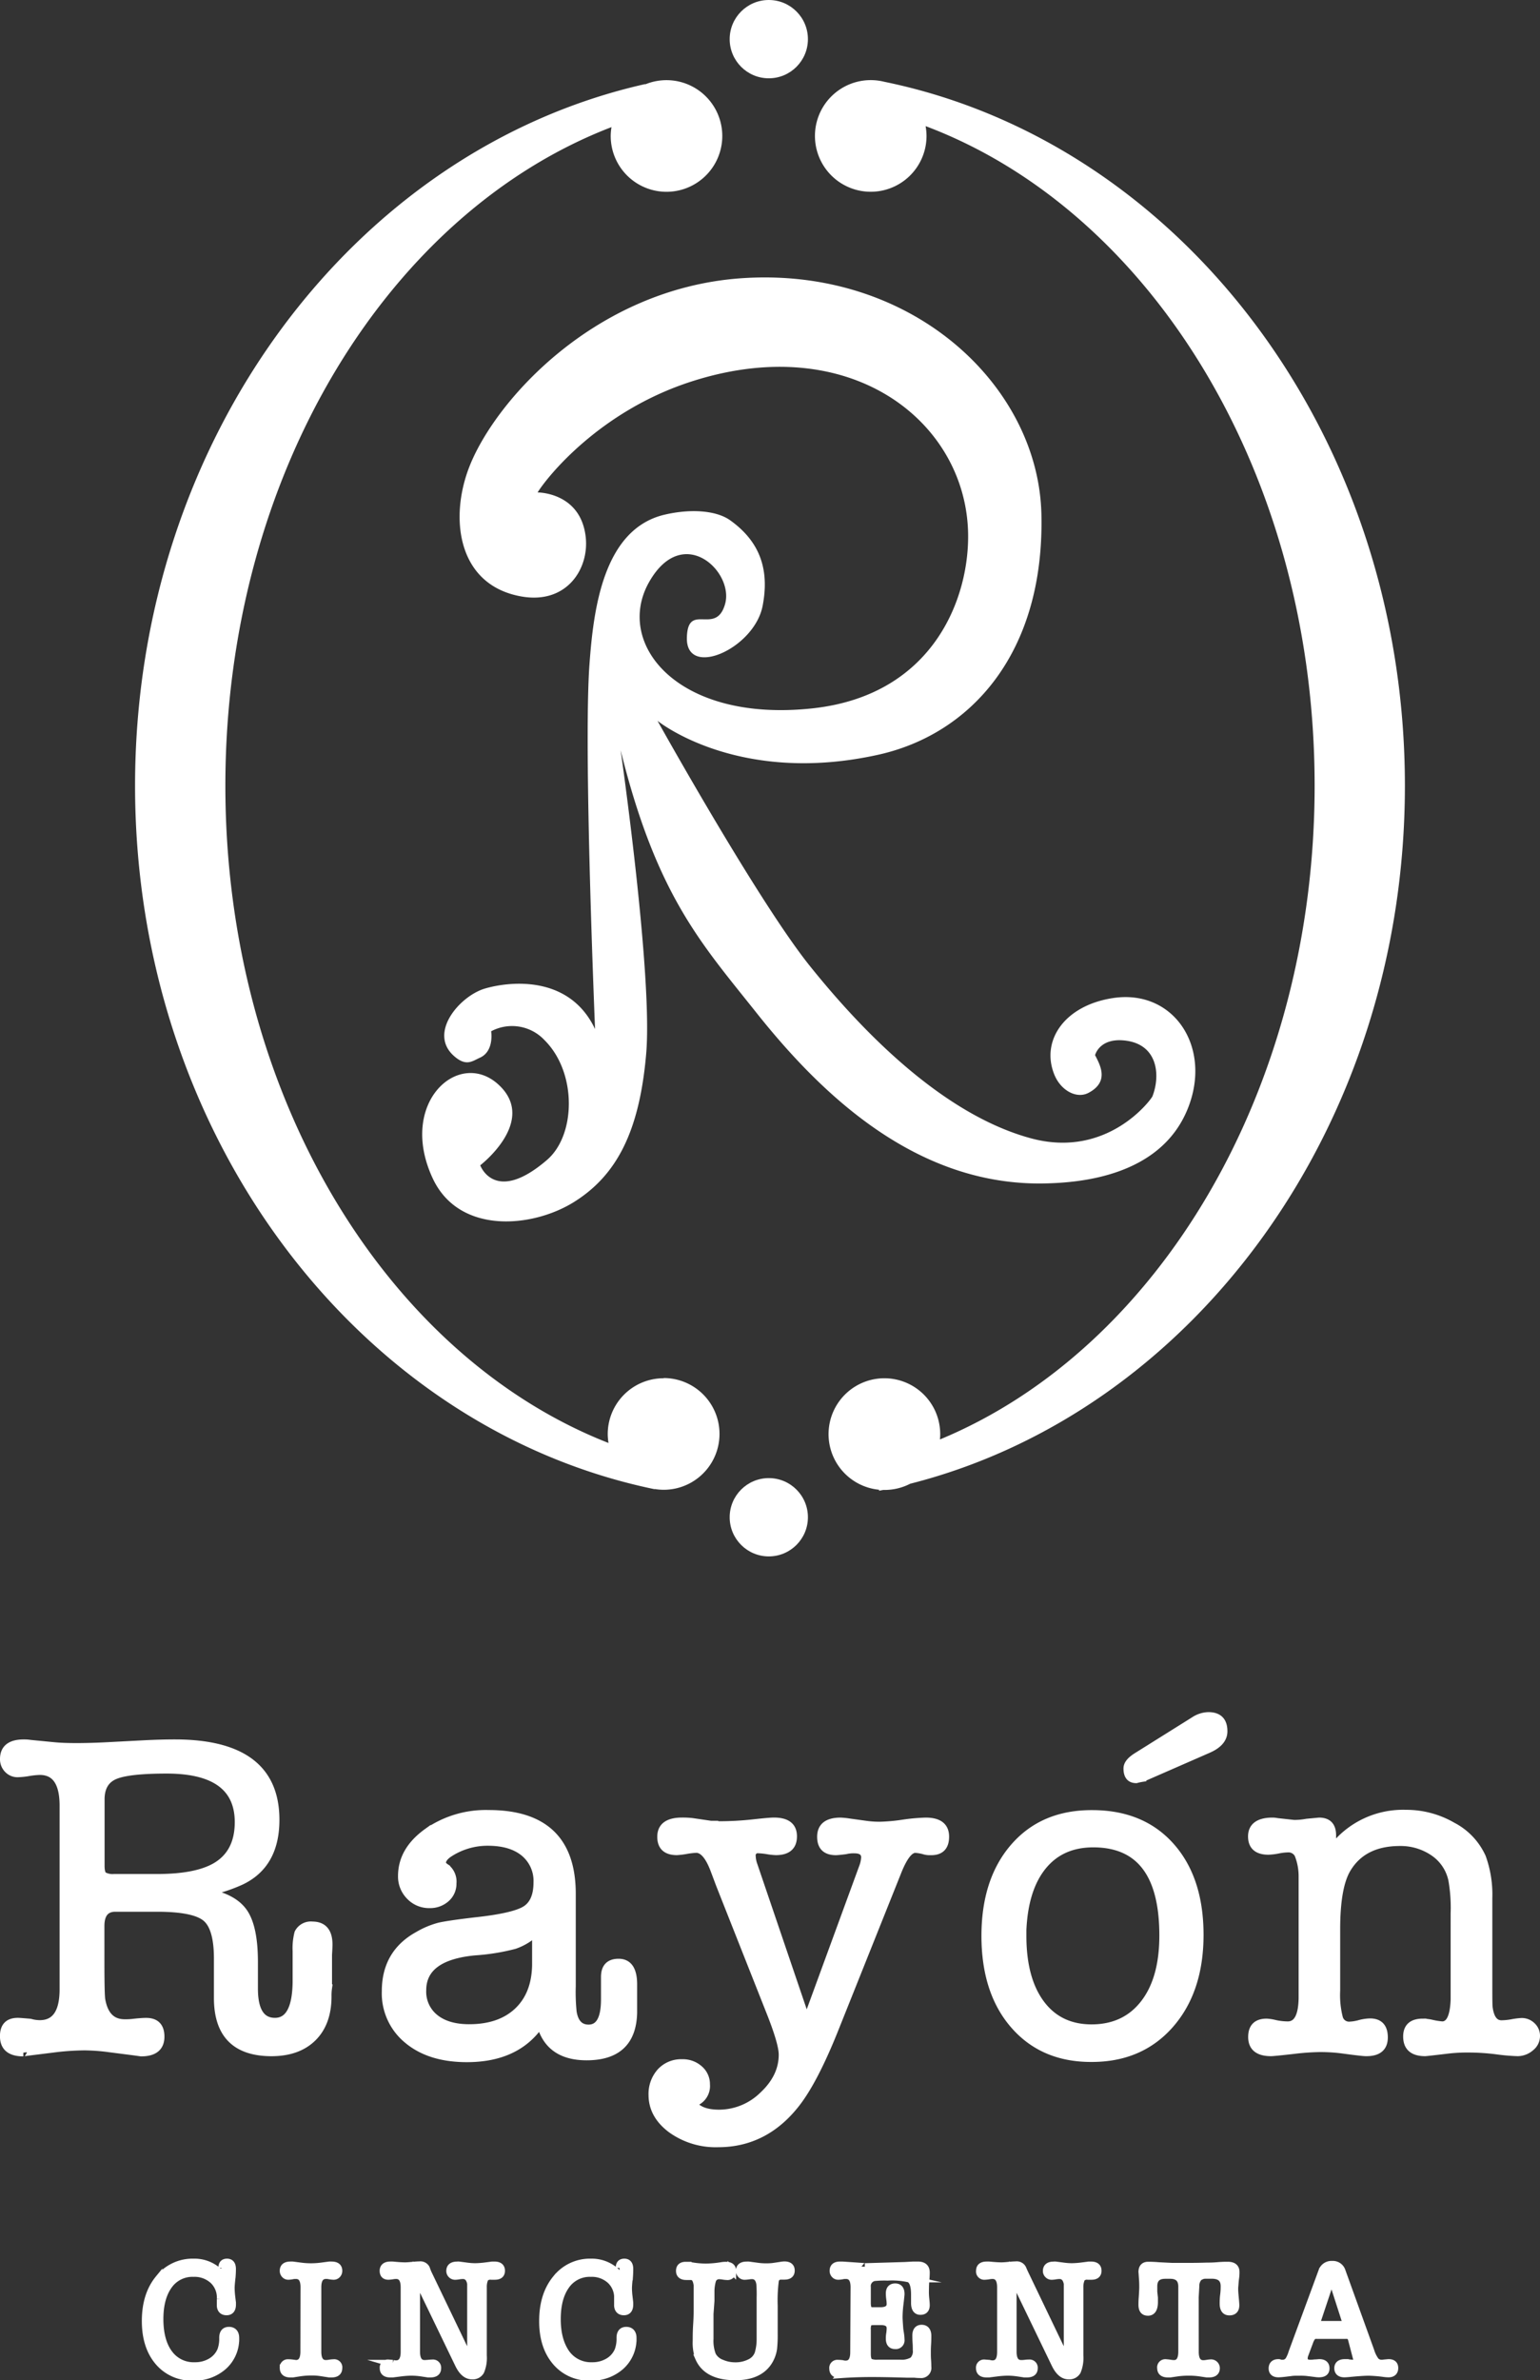 <?xml version="1.0" encoding="UTF-8"?> <svg xmlns="http://www.w3.org/2000/svg" viewBox="0 0 372.4 575.18"><rect x="0" y="0" width="372.4" height="575.18" fill="#333333" stroke="none"/><defs><style>.cls-1,.cls-2{fill:#fff;}.cls-2{stroke:#fff;stroke-miterlimit:10;stroke-width:1.76px;}</style></defs><g id="Capa_2" data-name="Capa 2"><g id="Capa_1-2" data-name="Capa 1"><path class="cls-1" d="M196,233.63C183.44,218.08,159,174.19,159,174.19s19.32,15.74,53.36,8.2c22.26-4.93,40.24-24.43,39.47-58.12-.71-31.18-31.41-60.1-73-57C143.94,69.92,120,96.54,113.6,112.53c-5,12.48-3.07,28.81,12.39,31.59,11,2,16.49-6.61,15.65-14.3C140.45,118.92,130,119,130,119c2.36-3.81,15-19.62,37.09-26.77,38.36-12.42,66.1,9.36,67,36.07.53,15.76-8.09,39.68-37.63,42.88-32.71,3.53-47.94-15.68-39.48-30.55,8.14-14.3,20.57-2.49,18.36,5.33s-9.05-.68-9.24,8.16c-.22,9.92,16.31,2.68,18.32-7.72,1.69-8.76-.64-15.53-7.88-20.69-3.34-2.37-9.55-2.82-15.86-1.33-14.85,3.51-17.17,23-18.13,36.08-1.5,20.41,1.32,87.25,1.34,88.21-6.29-13.31-21-11.46-26.7-9.76-6,1.81-13.67,10.66-7.46,16.23,3,2.69,4.47,1.28,6.32.46,3.52-1.57,2.72-6.39,2.72-6.39a10.75,10.75,0,0,1,12.89,2.13c7.9,7.83,7.63,23,.57,29-12.64,10.85-16.1,1.26-16.1,1.26s14-10.74,4.39-19.52-24.39,4.45-15.88,22.68c6.38,13.65,24.2,12,34.29,5.63s15.7-16.78,17.33-35.78-6.18-73.32-6.18-73.32c8.74,35.32,19.68,46.87,32.92,63.55,15.93,20,38.86,41.82,69.72,41.14,8.14-.18,27.77-1.58,34.45-17.94,6.07-14.84-3.25-29.08-18-26.86-11.77,1.78-17.56,10.32-14.2,18.54,1.56,3.81,5.38,5.9,8.27,4.36,5.05-2.68,2.82-6.67,1.57-9.09,0,0,1-4.21,7.14-3.55,8.05.86,8.71,8.41,6.73,13.49-.28.71-10.75,15.07-29.18,10.2C231.38,270.31,212.91,254.64,196,233.63Z"></path><circle class="cls-1" cx="185.91" cy="9.46" r="9.46"></circle><circle class="cls-1" cx="185.91" cy="366.65" r="9.46"></circle><path class="cls-1" d="M339.73,189.87c0-84.91-54.31-155.45-125.91-170.11v0a13.49,13.49,0,1,0,10.23,13.09,14.21,14.21,0,0,0-.22-2.37c54.38,20.45,94.07,84,94.07,159.37,0,73.76-38,136.23-90.61,158a11.9,11.9,0,0,0,.07-1.34A13.5,13.5,0,1,0,212.57,360a1.94,1.94,0,0,1,0,.24l1-.19h.35a13.5,13.5,0,0,0,6.18-1.5C288.54,341.18,339.73,272.3,339.73,189.87Z"></path><path class="cls-1" d="M160.46,333.06a13.5,13.5,0,0,0-13.5,13.5,13.73,13.73,0,0,0,.19,2.14c-53.66-21-92.65-84.12-92.65-158.83,0-75.05,39.34-138.42,93.37-159.15a13.75,13.75,0,0,0-.19,2.15A13.49,13.49,0,1,0,156,20.4l.05-.09C85.7,36.11,32.66,106,32.66,189.87c0,84.79,54.17,155.24,125.63,170l0-.05a13.33,13.33,0,0,0,2.2.19,13.5,13.5,0,1,0,0-27Z"></path><path class="cls-2" d="M58.27,454.63a38.45,38.45,0,0,1-8.19,2.65q6.47,1.22,8.94,4.86t2.47,12v6.41q0,7.95,5,7.95t5.15-9.44v-7.57a14.84,14.84,0,0,1,.44-4.39,3.44,3.44,0,0,1,3.44-1.87c2.66,0,4,1.56,4,4.66,0,.07,0,.88-.11,2.43v8.09a12.29,12.29,0,0,0-.12,2q0,6.42-3.6,10t-10,3.6q-13.08,0-13.08-13.19v-9.53q0-7.43-2.81-9.8t-11.64-2.39H27.9c-2.35,0-3.53,1.45-3.53,4.33V474q0,8.21.22,9.3c.67,3.7,2.51,5.54,5.54,5.54a14.88,14.88,0,0,0,2.33-.13c1.25-.13,2.21-.2,2.88-.2q3.54,0,3.54,3.66c0,2.58-1.59,3.88-4.76,3.88l-1.66-.23-6-.77a47.49,47.49,0,0,0-6.09-.45,63.46,63.46,0,0,0-7.75.56l-5.32.66c-1.19.15-1.74.23-1.66.23q-4.77,0-4.77-4c0-2.37,1.14-3.55,3.44-3.55.37,0,1.36.08,3,.22a8.52,8.52,0,0,0,2.32.34q5.65,0,5.66-8.32V436.35q0-8.31-5.66-8.31a19.39,19.39,0,0,0-2.66.27,18.26,18.26,0,0,1-2.65.28,3.23,3.23,0,0,1-2.44-1,3.48,3.48,0,0,1-1-2.5c0-2.58,1.63-3.87,4.87-3.87.3,0,.82,0,1.56.11l5.65.55c1.47.15,3.32.22,5.54.22s4.83-.07,7.64-.22l8.42-.44q4.21-.22,7.76-.22,24.37,0,24.37,18.55Q66.69,450.66,58.27,454.63Zm-30.69-.89H38q9.3,0,14-2.66,5.64-3.21,5.65-10.74,0-12.63-17.34-12.63-9.23,0-12.51,1.38t-3.39,5.48v16.29c0,1.26.22,2.05.66,2.38A4.6,4.6,0,0,0,27.58,453.74Z"></path><path class="cls-2" d="M141.85,497q-9.09,0-11.19-7.86-5.64,8.3-17.73,8.31-9,0-14.34-4.44a14.55,14.55,0,0,1-5.38-11.85q0-9.19,7.87-13.52a20.38,20.38,0,0,1,5.15-2.16c1.44-.33,4.34-.76,8.7-1.27q9.3-1,12.13-2.77c1.88-1.18,2.83-3.36,2.83-6.54a8.79,8.79,0,0,0-3.16-7.15c-2.11-1.73-5-2.6-8.81-2.6a16.92,16.92,0,0,0-9.31,2.77c-1.1.74-1.66,1.51-1.66,2.33,0,.29.33.66,1,1.1a4.33,4.33,0,0,1,1.55,3.77,4.71,4.71,0,0,1-1.61,3.66,5.83,5.83,0,0,1-4,1.44,6.45,6.45,0,0,1-4.82-2,6.73,6.73,0,0,1-1.94-4.87q0-6.21,6.15-10.64a24.82,24.82,0,0,1,14.9-4.43q20.16,0,20.17,19.35v22.33a46.77,46.77,0,0,0,.22,6.3c.44,2.58,1.7,3.87,3.76,3.87q3.89,0,3.88-7v-5.39q0-3.52,3.38-3.52,3.6,0,3.6,5.32v6.86Q152.93,497,141.85,497Zm-12.3-22.05V467a14.15,14.15,0,0,1-5.13,3.1,51.06,51.06,0,0,1-9.65,1.55q-12.58,1.21-12.58,9.31a8.07,8.07,0,0,0,3,6.65c2,1.62,4.79,2.43,8.26,2.43q7.42,0,11.69-4T129.55,474.9Z"></path><path class="cls-2" d="M182.31,450.75l12.74,37.45,13.52-36.9a7.7,7.7,0,0,0,.55-2.44c0-1.25-.85-1.88-2.55-1.88a8.26,8.26,0,0,0-2.1.22c-1.19.15-2,.23-2.33.23q-3.66,0-3.66-3.55,0-3.76,4.77-3.77a17.92,17.92,0,0,1,2.21.23l4,.55a23.37,23.37,0,0,0,3.33.22,45.32,45.32,0,0,0,5.54-.5,45,45,0,0,1,5.54-.5q4.75,0,4.76,3.71T225,447.43a4.66,4.66,0,0,1-1.66-.23,10.69,10.69,0,0,0-2-.33c-1.41,0-2.85,1.89-4.32,5.65l-15.07,37.67q-5,12.53-9.42,18.18Q185,518,173.67,518a18.43,18.43,0,0,1-11.36-3.43q-4.59-3.44-4.6-8.31a8,8,0,0,1,2-5.6,6.77,6.77,0,0,1,5.21-2.16,6,6,0,0,1,4.21,1.5,4.79,4.79,0,0,1,1.67,3.71,4.29,4.29,0,0,1-3.22,4.54q1.67,2.44,6.32,2.44a15.19,15.19,0,0,0,10.58-4.37c3.14-2.93,4.71-6.19,4.71-9.81q0-2.77-3-10.31L174,455.4l-1.33-3.54q-1.89-5-4.32-5a19.06,19.06,0,0,0-2.39.28,19.31,19.31,0,0,1-2.27.28q-3.87,0-3.87-3.55,0-3.76,5.09-3.77a20,20,0,0,1,2.55.13l4.43.65h.89a10.28,10.28,0,0,0,1.33.11,76.68,76.68,0,0,0,8.53-.51c2.29-.25,3.8-.38,4.54-.38q4.66,0,4.66,3.66c0,2.44-1.41,3.66-4.21,3.66a15.47,15.47,0,0,1-2.11-.23,16.87,16.87,0,0,0-2.1-.22,1.38,1.38,0,0,0-1.56,1.55A7.19,7.19,0,0,0,182.31,450.75Z"></path><path class="cls-2" d="M263.83,497.4q-11.64,0-18.62-8t-7-21.55q0-13.51,7-21.55t18.89-8q12.07,0,19.06,7.87t7,21.38q0,13.51-7.2,21.71T263.83,497.4Zm.55-51.86q-7.75,0-12.18,5.43t-4.88,15.4v1.44q0,10.43,4.38,16.34t12.24,5.93q8.08,0,12.69-5.93t4.6-16.45Q281.23,445.55,264.38,445.54Zm31.55-27.16q0,2.78-3.87,4.43l-15.74,6.88a14.1,14.1,0,0,0-1.55.33c-1.48,0-2.21-.89-2.21-2.66,0-1,.73-1.92,2.21-2.88l14-8.76a6.55,6.55,0,0,1,3.44-1.1Q295.94,414.62,295.93,418.38Z"></path><path class="cls-2" d="M322.21,443.49v3.16a21.45,21.45,0,0,1,17.73-8.42,22.3,22.3,0,0,1,11.3,3,15.89,15.89,0,0,1,7.2,7.58,26.45,26.45,0,0,1,1.55,9.87v21c0,3.17,0,5.06.11,5.65q.56,3.76,3,3.76a15.33,15.33,0,0,0,2.6-.27,16.42,16.42,0,0,1,2.27-.28,3.52,3.52,0,0,1,2.49,1,3.26,3.26,0,0,1,1.06,2.44,3.48,3.48,0,0,1-1.33,2.77A4.86,4.86,0,0,1,367,496a48,48,0,0,1-5.09-.44,55,55,0,0,0-6.65-.44,41.45,41.45,0,0,0-4.76.22q-5.55.66-5.88.66-4.43,0-4.43-3.87,0-3.43,3.84-3.44a11.48,11.48,0,0,1,2,.22,18.33,18.33,0,0,0,2.71.45q2.7,0,2.93-6.1V462.38a39.13,39.13,0,0,0-.55-8.09,10.69,10.69,0,0,0-4.3-6.53,14.09,14.09,0,0,0-8.28-2.55q-8.83,0-12.69,6.32-2.66,4.32-2.65,14.73V481a22.17,22.17,0,0,0,.66,6.65,2.45,2.45,0,0,0,2.44,1.77,10.76,10.76,0,0,0,2.44-.39,10.84,10.84,0,0,1,2.55-.39q3.43,0,3.43,3.71T330.3,496q-.89,0-5.76-.66a40.81,40.81,0,0,0-5.43-.33,58.94,58.94,0,0,0-6.21.44c-3.25.37-5.09.55-5.54.55q-4.65,0-4.65-3.76,0-3.56,3.61-3.55a11.25,11.25,0,0,1,2.09.34,14.8,14.8,0,0,0,3,.33c2.26,0,3.42-2.15,3.5-6.43V453.3a14.08,14.08,0,0,0-1-5.15,2.63,2.63,0,0,0-2.54-1.39,13.46,13.46,0,0,0-2.31.28,14.79,14.79,0,0,1-2.32.28c-2.71,0-4.06-1.19-4.06-3.55s1.66-3.66,5-3.66a5,5,0,0,1,1.11.11l4.09.45a15.8,15.8,0,0,0,3.11-.28l3-.28Q322.21,440.11,322.21,443.49Z"></path><path class="cls-2" d="M46.84,546.69a8.67,8.67,0,0,1,7,3.3v-.87a1.63,1.63,0,0,1-.07-.28c-.06-.59-.08-.85-.08-.8q0-1.35,1.2-1.35c.86,0,1.28.54,1.28,1.63,0,.21,0,.83-.08,1.86-.15,1.3-.23,2.19-.23,2.68A19.65,19.65,0,0,0,56,555l.18,1.47v.39c0,1.17-.46,1.75-1.4,1.75s-1.5-.55-1.47-1.66v-1.38a5.73,5.73,0,0,0-1.74-4.51,6.66,6.66,0,0,0-4.77-1.73,7,7,0,0,0-6,2.95c-1.44,2-2.17,4.69-2.17,8.15s.75,6.31,2.24,8.29a7.33,7.33,0,0,0,6.23,3,7.44,7.44,0,0,0,3.9-1,5.77,5.77,0,0,0,2.43-2.76,8.11,8.11,0,0,0,.46-3c0-1.19.49-1.79,1.48-1.79s1.59.6,1.59,1.79a8.84,8.84,0,0,1-2.87,6.8,10.55,10.55,0,0,1-7.42,2.64,10.43,10.43,0,0,1-8.37-3.69q-3.12-3.69-3.12-9.83,0-6.31,3.2-10.21A10.41,10.41,0,0,1,46.84,546.69Z"></path><path class="cls-2" d="M73.55,552.71c0-1.92-.66-2.87-2-2.87a3.34,3.34,0,0,0-.82.07,5.62,5.62,0,0,1-1,.12,1.11,1.11,0,0,1-.85-.37,1.29,1.29,0,0,1-.35-.91c0-.91.57-1.36,1.71-1.36a3.81,3.81,0,0,1,.54,0l2.06.27a18.9,18.9,0,0,0,2.41.15,19.74,19.74,0,0,0,2.64-.19l1.74-.23a3.84,3.84,0,0,1,.55,0c1.14,0,1.71.45,1.71,1.36a1.29,1.29,0,0,1-.35.91,1.14,1.14,0,0,1-.86.37,6.2,6.2,0,0,1-1.05-.12,3.3,3.3,0,0,0-.81-.07c-1.32,0-2,.95-2,2.87v15.57q0,2.91,2,2.91a5.75,5.75,0,0,0,.81-.08,7.34,7.34,0,0,1,1.05-.11,1.08,1.08,0,0,1,1.21,1.24c0,.93-.57,1.4-1.71,1.4h-.27a1,1,0,0,0-.28,0l-2-.31a13.37,13.37,0,0,0-2.14-.16,19.46,19.46,0,0,0-2.91.19l-1.79.28a1.31,1.31,0,0,0-.27,0h-.31c-1.11,0-1.67-.47-1.67-1.4A1.08,1.08,0,0,1,69.7,571c.13,0,.48,0,1,.07a3.07,3.07,0,0,0,.82.12q2,0,2-2.91Z"></path><path class="cls-2" d="M103.42,549.14l10.43,21.7V555.19c0-2,0-3.13,0-3.34-.23-1.34-.88-2-1.94-2a7,7,0,0,0-.93.09,6.11,6.11,0,0,1-.94.1,1.26,1.26,0,0,1-1.24-1.24c0-.94.58-1.4,1.75-1.4a2,2,0,0,1,.5,0l1.75.23a15.52,15.52,0,0,0,2.17.16,22.77,22.77,0,0,0,2.68-.22c.39-.05.85-.1,1.36-.18l.27,0h.28c1.11,0,1.67.45,1.67,1.34s-.53,1.3-1.58,1.3h-.83a1.85,1.85,0,0,0-1.55.5,4.91,4.91,0,0,0-.43,2.21v16.52a8.25,8.25,0,0,1-.61,3.76,2.18,2.18,0,0,1-2.08,1.08c-1.28,0-2.36-.91-3.24-2.72l-10.22-21.16v18.06q0,2.91,2,2.91.3,0,.93-.06t.93-.06a1.1,1.1,0,0,1,1.24,1.25q0,1.32-1.74,1.32h-.24a1.31,1.31,0,0,0-.27,0l-1.59-.24a17,17,0,0,0-2.49-.19,22.1,22.1,0,0,0-2.6.19l-1.9.24a1.31,1.31,0,0,0-.27,0h-.31c-1.11,0-1.67-.46-1.67-1.36a1.08,1.08,0,0,1,1.24-1.21l1,.08a3,3,0,0,0,.82.12c1.31,0,2-1,2-2.91V552.75c0-1.94-.66-2.91-2-2.91a5.39,5.39,0,0,0-.77.07,7.49,7.49,0,0,1-1.08.12c-.82,0-1.23-.43-1.23-1.28s.55-1.36,1.67-1.36a5.53,5.53,0,0,1,.62,0c1.29.13,2.28.19,3,.19q.58,0,1.74-.12c.78-.07,1.36-.11,1.75-.11a1.59,1.59,0,0,1,1.59.81Z"></path><path class="cls-2" d="M142.93,546.69a8.7,8.7,0,0,1,7,3.3v-.87a1.25,1.25,0,0,1-.08-.28c0-.59-.08-.85-.08-.8q0-1.35,1.2-1.35c.86,0,1.28.54,1.28,1.63,0,.21,0,.83-.07,1.86a26.27,26.27,0,0,0-.24,2.68,17.46,17.46,0,0,0,.14,2.14l.17,1.47v.39c0,1.17-.46,1.75-1.39,1.75s-1.5-.55-1.48-1.66v-1.38a5.73,5.73,0,0,0-1.74-4.51,6.63,6.63,0,0,0-4.76-1.73,7,7,0,0,0-6,2.95q-2.16,3-2.16,8.15t2.23,8.29a7.35,7.35,0,0,0,6.23,3,7.44,7.44,0,0,0,3.9-1,5.77,5.77,0,0,0,2.43-2.76,8.11,8.11,0,0,0,.46-3c0-1.19.5-1.79,1.48-1.79s1.59.6,1.59,1.79a8.84,8.84,0,0,1-2.87,6.8,10.55,10.55,0,0,1-7.42,2.64,10.39,10.39,0,0,1-8.36-3.69q-3.14-3.69-3.13-9.83,0-6.31,3.2-10.21A10.41,10.41,0,0,1,142.93,546.69Z"></path><path class="cls-2" d="M171.89,553.52V556l-.23,3.14v6a9.68,9.68,0,0,0,.6,4,4.12,4.12,0,0,0,2.27,1.94,8.1,8.1,0,0,0,3.19.66,7.66,7.66,0,0,0,3.65-.81,3.84,3.84,0,0,0,2-2.2,12.32,12.32,0,0,0,.48-3.51v-10a31.61,31.61,0,0,0-.08-3.34q-.33-2-1.95-2a5.39,5.39,0,0,0-.76.07,9.65,9.65,0,0,1-1,.09,1.16,1.16,0,0,1-.86-.38,1.27,1.27,0,0,1-.37-.88q0-1.38,1.71-1.38a3.48,3.48,0,0,1,.55,0l2.29.31a14.12,14.12,0,0,0,1.94.11,12,12,0,0,0,1.74-.1l1.67-.25a6.45,6.45,0,0,1,.94-.11c1.08,0,1.63.44,1.63,1.32s-.53,1.32-1.59,1.32h-.82a1.35,1.35,0,0,0-1.44,1.16,37.22,37.22,0,0,0-.27,6v6.77a30.88,30.88,0,0,1-.15,3.64,8.05,8.05,0,0,1-1.32,3.37c-1.56,2.24-4.18,3.37-7.89,3.37q-6.83,0-8.81-4.46a10.73,10.73,0,0,1-.62-4.21c0-.93,0-2.31.12-4.13s.11-3.19.11-4.12v-2c0-1.88,0-2.94,0-3.17-.18-1.42-.68-2.13-1.51-2.13h-1.13c-1.08,0-1.63-.44-1.63-1.32s.49-1.32,1.48-1.32a9,9,0,0,1,1.32.11,21.71,21.71,0,0,0,3.53.32,25,25,0,0,0,3.85-.35,6.27,6.27,0,0,1,1-.08q1.59,0,1.59,1.32a1.19,1.19,0,0,1-1.36,1.32,5.89,5.89,0,0,1-.93-.1,7.27,7.27,0,0,0-.94-.09,1.67,1.67,0,0,0-1.67,1.32A9.89,9.89,0,0,0,171.89,553.52Z"></path><path class="cls-2" d="M206.56,552.71c0-1.92-.66-2.87-2-2.87a3.3,3.3,0,0,0-.81.07,5.8,5.8,0,0,1-1.05.12,1.1,1.1,0,0,1-.85-.37,1.25,1.25,0,0,1-.35-.91c0-.91.54-1.36,1.62-1.36l.58,0q5.81.39,5.42.39h.38l9.33-.28,2-.11c.41,0,.79,0,1.12,0,1.35,0,2,.59,2,1.79,0,.2,0,.86-.11,2-.06.82-.09,1.59-.09,2.29a16.49,16.49,0,0,0,.07,1.9c.08.75.13,1.31.13,1.67q0,1.47-1.38,1.47c-.92,0-1.38-.68-1.38-2v-2c0-2.18-.45-3.46-1.36-3.85a18.45,18.45,0,0,0-5.2-.42,23.88,23.88,0,0,0-3.26.11,2.13,2.13,0,0,0-1.67,2.33v3.88c0,1,.23,1.63.69,1.79a3.68,3.68,0,0,0,.91.08h1.57c1.61,0,2.42-.56,2.42-1.67a8.71,8.71,0,0,0-.1-1.2,11.46,11.46,0,0,1-.1-1.32q0-1.56,1.38-1.56c.92,0,1.38.56,1.38,1.67,0,.21-.08,1-.25,2.41a27.55,27.55,0,0,0-.22,3.14c0,.52.06,1.44.16,2.76,0,.21.09.66.19,1.36a10.28,10.28,0,0,1,.12,1.36,1.24,1.24,0,0,1-1.4,1.4c-.9,0-1.36-.55-1.36-1.64,0-.28,0-.69.1-1.24a10.15,10.15,0,0,0,.1-1.24c0-1.11-.74-1.67-2.22-1.67h-1.74q-1.12,0-1.38.39a3.52,3.52,0,0,0-.25,1.67v2.41c0,.41,0,1,0,1.67,0,.85,0,1.42,0,1.7q0,1.56.63,2a4.55,4.55,0,0,0,2,.27h5.29a5.29,5.29,0,0,0,3.14-.68,3.13,3.13,0,0,0,.85-2.55c0-.38,0-1-.05-1.72s-.06-1.34-.06-1.73c0-1.17.46-1.75,1.38-1.75s1.45.6,1.45,1.79c0,.46,0,1.18-.06,2.13s-.05,1.67-.05,2.14,0,.9.05,1.61.06,1.25.06,1.61a1.59,1.59,0,0,1-1.78,1.83c-.29,0-.74,0-1.36-.08-.31,0-.88,0-1.71,0l-3-.08c-2.2-.05-4.1-.08-5.71-.08q-3.65,0-7.14.24a1.56,1.56,0,0,0-.35,0h-.23c-1.09,0-1.63-.47-1.63-1.4a1.08,1.08,0,0,1,1.2-1.24c.13,0,.48,0,1.05.07a2.94,2.94,0,0,0,.81.12q2,0,2-2.91Z"></path><path class="cls-2" d="M247.7,549.14l10.42,21.7V555.19c0-2,0-3.13,0-3.34q-.36-2-1.95-2a7.31,7.31,0,0,0-.93.09,5.89,5.89,0,0,1-.93.1,1.16,1.16,0,0,1-.87-.37,1.19,1.19,0,0,1-.37-.87c0-.94.58-1.4,1.74-1.4a2.06,2.06,0,0,1,.51,0l1.75.23a15.42,15.42,0,0,0,2.17.16,22.93,22.93,0,0,0,2.68-.22c.39-.05.84-.1,1.36-.18l.27,0h.27c1.12,0,1.67.45,1.67,1.34s-.53,1.3-1.58,1.3h-.83a1.84,1.84,0,0,0-1.54.5,4.88,4.88,0,0,0-.44,2.21v16.52a8.42,8.42,0,0,1-.6,3.76,2.19,2.19,0,0,1-2.09,1.08c-1.27,0-2.35-.91-3.24-2.72l-10.22-21.16v18.06q0,2.91,2,2.91c.21,0,.52,0,.94-.06s.72-.06.93-.06a1.1,1.1,0,0,1,1.24,1.25c0,.88-.58,1.32-1.75,1.32H248a1.31,1.31,0,0,0-.27,0l-1.59-.24a17,17,0,0,0-2.49-.19,22.1,22.1,0,0,0-2.6.19l-1.9.24a1.16,1.16,0,0,0-.27,0h-.32c-1.11,0-1.67-.46-1.67-1.36a1.09,1.09,0,0,1,1.25-1.21l1.05.08a2.94,2.94,0,0,0,.81.12q2,0,2-2.91V552.75c0-1.94-.67-2.91-2-2.91a5.39,5.39,0,0,0-.77.07,7.49,7.49,0,0,1-1.08.12,1.12,1.12,0,0,1-1.24-1.28c0-.91.56-1.36,1.67-1.36a5.4,5.4,0,0,1,.62,0c1.29.13,2.29.19,3,.19q.57,0,1.74-.12c.77-.07,1.36-.11,1.74-.11a1.59,1.59,0,0,1,1.59.81Z"></path><path class="cls-2" d="M289,568.32q0,2.91,2,2.91a5.89,5.89,0,0,0,.93-.1,7.61,7.61,0,0,1,.93-.1,1.25,1.25,0,0,1,1.24,1.25c0,.9-.58,1.36-1.74,1.36h-.24a1.23,1.23,0,0,0-.27,0l-1.9-.28a18,18,0,0,0-2.45-.15,19.93,19.93,0,0,0-2.6.15l-1.94.28a.93.93,0,0,0-.27,0h-.27c-1.14,0-1.71-.46-1.71-1.36A1.1,1.1,0,0,1,282,571a7.42,7.42,0,0,1,.93.1,6.11,6.11,0,0,0,.94.1c1.29,0,1.94-1,1.94-2.91V552.55c0-1.83-.95-2.75-2.84-2.75h-1.2c-1.86,0-2.8.9-2.8,2.71,0,.65,0,1.09,0,1.32l.16,1.44c0,.23,0,.56,0,1,0,1.63-.51,2.45-1.52,2.45s-1.43-.6-1.43-1.79c0-.33,0-.92.07-1.75.08-1.24.12-2,.12-2.36,0-.65,0-1.32-.06-2-.09-1.37-.13-2-.13-1.75,0-1.09.49-1.63,1.47-1.63.36,0,1.2,0,2.52.11l3.18.16h4.42c.51,0,1.89,0,4.14-.07.49,0,1.33,0,2.52-.1s1.89-.1,2.48-.1c1.29,0,1.94.53,1.94,1.59v.08c0,.26,0,.74-.1,1.44s-.13,1.44-.21,2.25v.42q0,.58.12,1.83c.1,1.09.15,1.76.15,2,0,1.06-.5,1.59-1.51,1.59s-1.48-.65-1.48-2c0-.47,0-1.16.12-2.09s.12-1.61.12-2.08c0-1.8-1-2.69-3.07-2.69h-1.09a2.91,2.91,0,0,0-2.06.6,3,3,0,0,0-.7,2l-.15,2.72Z"></path><path class="cls-2" d="M328.24,569.05l-1.4-3.8a1.58,1.58,0,0,0-.48-.78,2.31,2.31,0,0,0-1-.15h-6.91a1.6,1.6,0,0,0-1.07.27,5,5,0,0,0-.76,1.47l-1.12,3a2.53,2.53,0,0,0-.16.82c0,.83.51,1.24,1.52,1.24a8.91,8.91,0,0,0,1.1-.08c.48,0,.84-.07,1.07-.07,1.06,0,1.59.45,1.59,1.36s-.58,1.28-1.74,1.28a7,7,0,0,1-.86-.08l-1.94-.24a15,15,0,0,0-1.78-.07c-.91,0-1.54,0-1.91.06l-1.63.2c-.72.08-1.25.13-1.59.13-1,0-1.51-.43-1.51-1.28s.49-1.36,1.47-1.36a.66.66,0,0,1,.47.15h.5a1.78,1.78,0,0,0,1.59-.82,8.68,8.68,0,0,0,.78-1.83l7.22-19.59a2.4,2.4,0,0,1,2.45-1.64,2.3,2.3,0,0,1,2.37,1.63l6.95,19.26a7.78,7.78,0,0,0,1.2,2.41,2,2,0,0,0,1.55.58,1.75,1.75,0,0,0,.47-.05l1.09-.1c1,0,1.47.42,1.47,1.28s-.49,1.36-1.47,1.36a9.28,9.28,0,0,1-1.13-.09,33.05,33.05,0,0,0-3.65-.3c-1,0-2.51.1-4.66.31-.54.05-1,.08-1.24.08-1,0-1.55-.44-1.55-1.32s.57-1.32,1.7-1.32a9.74,9.74,0,0,1,1,.07,8.23,8.23,0,0,0,1,.08c.86,0,1.28-.35,1.28-1.05A5.16,5.16,0,0,0,328.24,569.05Zm-2.79-7.92L322,550.42l-3.57,10.71a2.73,2.73,0,0,0-.08.27c0,.24.2.35.59.35h6.17c.31,0,.46-.1.46-.31A1.27,1.27,0,0,0,325.45,561.13Z"></path></g></g></svg> 